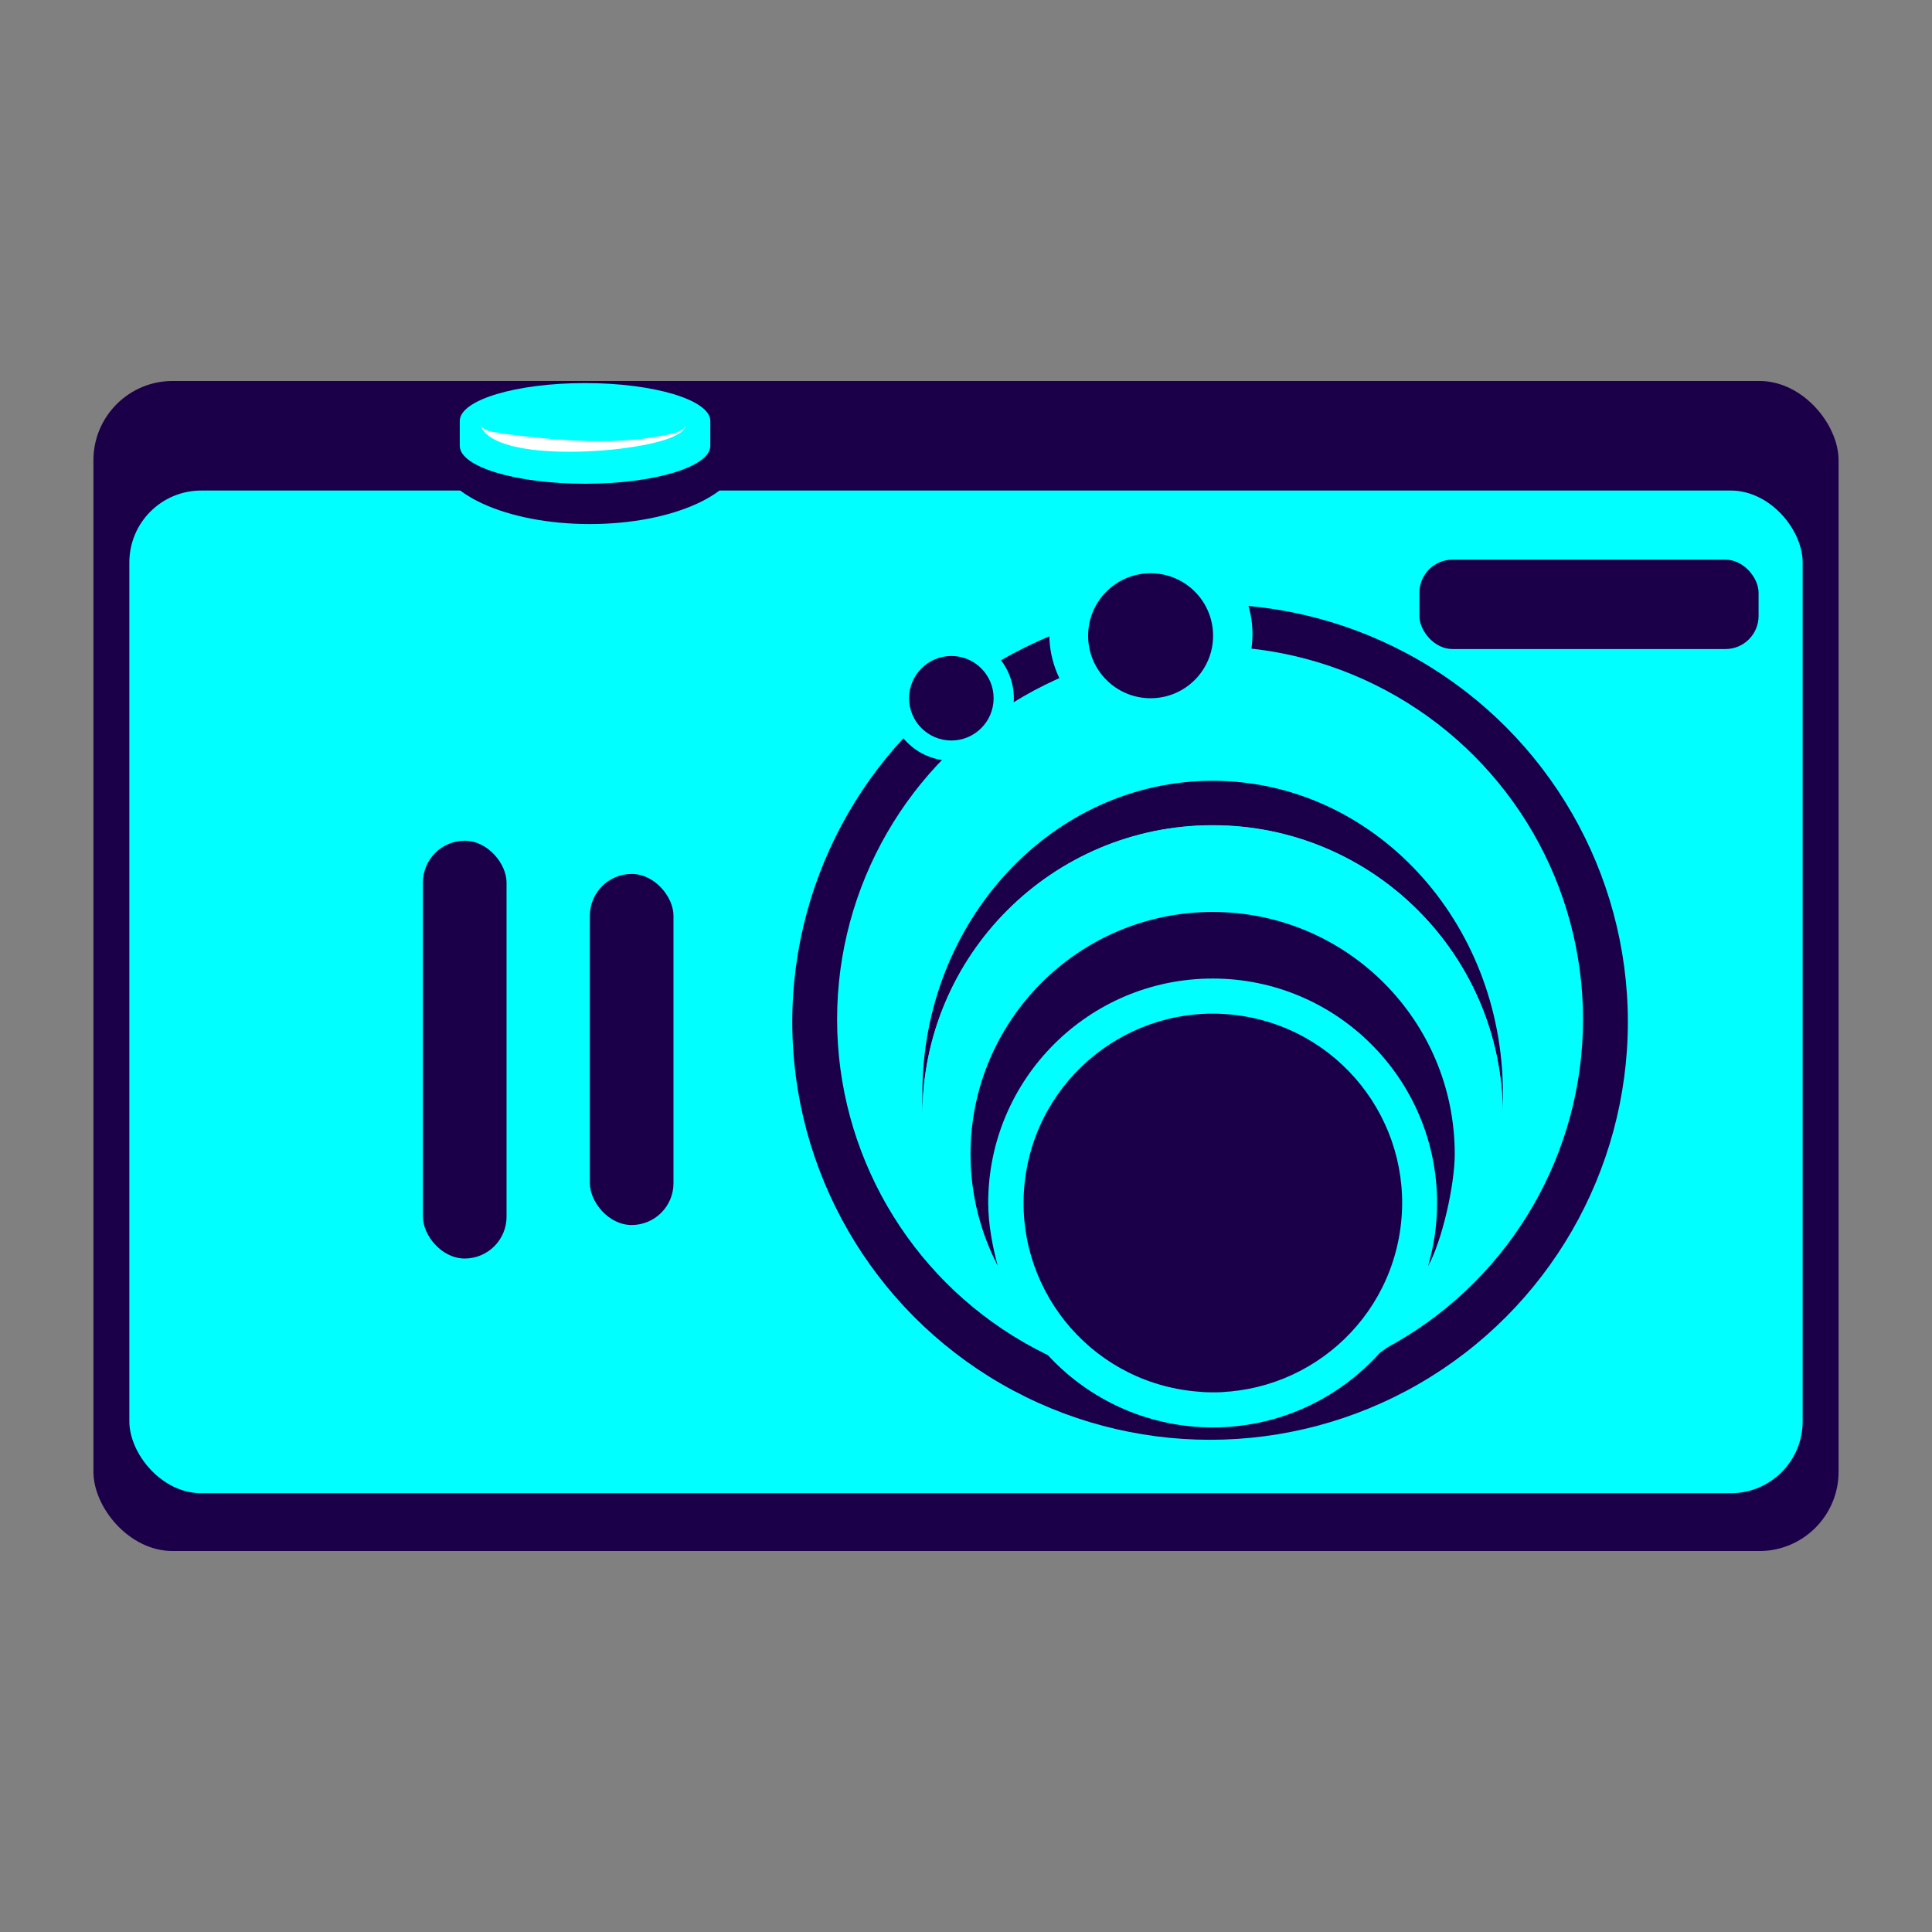 <?xml version="1.0" encoding="UTF-8"?>
<svg id="Layer_1" data-name="Layer 1" xmlns="http://www.w3.org/2000/svg" xmlns:xlink="http://www.w3.org/1999/xlink" viewBox="0 0 128 128">
  <rect x="0" y="0" width="128" height="128" fill="#808080" stroke="none"/>
  <defs>
    <style>
      .cls-1 {
        fill: #fff;
      }

      .cls-2 {
        fill: #1b0049;
      }

      .cls-3 {
        fill: aqua;
      }
    </style>
    <filter id="outer-glow-1" filterUnits="userSpaceOnUse">
      <feOffset dx="0" dy="0"/>
      <feGaussianBlur result="blur" stdDeviation="6.22"/>
      <feFlood flood-color="aqua" flood-opacity=".75"/>
      <feComposite in2="blur" operator="in"/>
      <feComposite in="SourceGraphic"/>
    </filter>
  </defs>
  <rect class="cls-2" x="6.19" y="25.24" width="115.62" height="77.52" rx="5.25" ry="5.25"/>
  <rect class="cls-3" x="8.57" y="32.5" width="110.86" height="66.43" rx="4.76" ry="4.76"/>
  <rect class="cls-2" x="94.04" y="37.08" width="22.47" height="5.92" rx="2.19" ry="2.19"/>
  <g>
    <circle class="cls-2" cx="80.17" cy="67.71" r="27.68"/>
    <circle class="cls-3" cx="80.17" cy="67.53" r="24.71"/>
    <path class="cls-3" d="m80.35,64.83c-8.21,0-14.87,6.66-14.87,14.87s6.66,14.87,14.87,14.87,14.87-6.66,14.87-14.87-6.66-14.87-14.87-14.87Zm0,27.41c-6.93,0-12.54-5.62-12.54-12.54s5.62-12.54,12.54-12.54,12.54,5.62,12.54,12.54-5.62,12.54-12.54,12.54Z"/>
    <path class="cls-2" d="m61.11,72.44c0-11.44,8.61-20.71,19.23-20.71s19.23,9.27,19.23,20.71v1.47c0-10.62-8.61-19.23-19.23-19.23s-19.23,8.61-19.23,19.23v-1.47Z"/>
    <path class="cls-3" d="m64.3,76.46c0,2.68.64,5.21,1.8,7.43.64,2.17,1.74,4.15,3.22,5.78-4.97-3.48-8.21-9.24-8.21-15.77,0-10.62,8.61-19.23,19.23-19.23s19.23,8.61,19.23,19.23c0,6.52-3.25,12.29-8.21,15.77,1.39-1.59,2.64-3.71,3.25-5.79.96-1.81,1.77-5.37,1.77-7.43,0-8.8-7.18-16.04-16.04-16.04s-16.04,7.13-16.04,16.04Z"/>
    <path class="cls-2" d="m66.12,83.89c-1.16-2.22-1.82-4.75-1.82-7.43,0-8.86,7.18-16.04,16.04-16.04s16.04,7.18,16.04,16.04c0,2.05-.84,5.77-1.77,7.43.39-1.33.6-2.73.6-4.19,0-8.21-6.66-14.87-14.87-14.87s-14.87,6.66-14.87,14.87c0,1.38.29,2.92.64,4.19Z"/>
    <circle class="cls-2" cx="80.35" cy="79.7" r="12.54" transform="translate(-11.19 146.24) rotate(-80.78)"/>
  </g>
  <g>
    <circle class="cls-3" cx="76.25" cy="42.01" r="6.73"/>
    <circle class="cls-2" cx="76.23" cy="42.12" r="4.14"/>
  </g>
  <g>
    <circle class="cls-3" cx="63.03" cy="46.26" r="4.14"/>
    <circle class="cls-2" cx="63.03" cy="46.26" r="2.8"/>
  </g>
  <rect class="cls-2" x="39.08" y="57.9" width="5.54" height="23.26" rx="2.77" ry="2.77"/>
  <rect class="cls-2" x="28.02" y="55.7" width="5.54" height="27.68" rx="2.77" ry="2.77"/>
  <g>
    <ellipse class="cls-2" cx="39.08" cy="30.12" rx="10.03" ry="4.6"/>
    <g>
      <path class="cls-3" d="m30.46,29.54c0,1.39,3.72,2.51,8.3,2.51s8.3-1.12,8.3-2.51v-1.65c0-1.39-3.72-2.51-8.3-2.51s-8.3,1.12-8.3,2.51v1.65Z"/>
      <path class="cls-1" d="m31.84,28.18c.33.49,1.03.43,1.55.56,3.73.47,7.67.84,11.36-.06.26-.11.58-.21.66-.51-.02.32-.34.51-.6.65-2.04,1.2-12.13,1.98-12.97-.65h0Z"/>
    </g>
  </g>
</svg>
